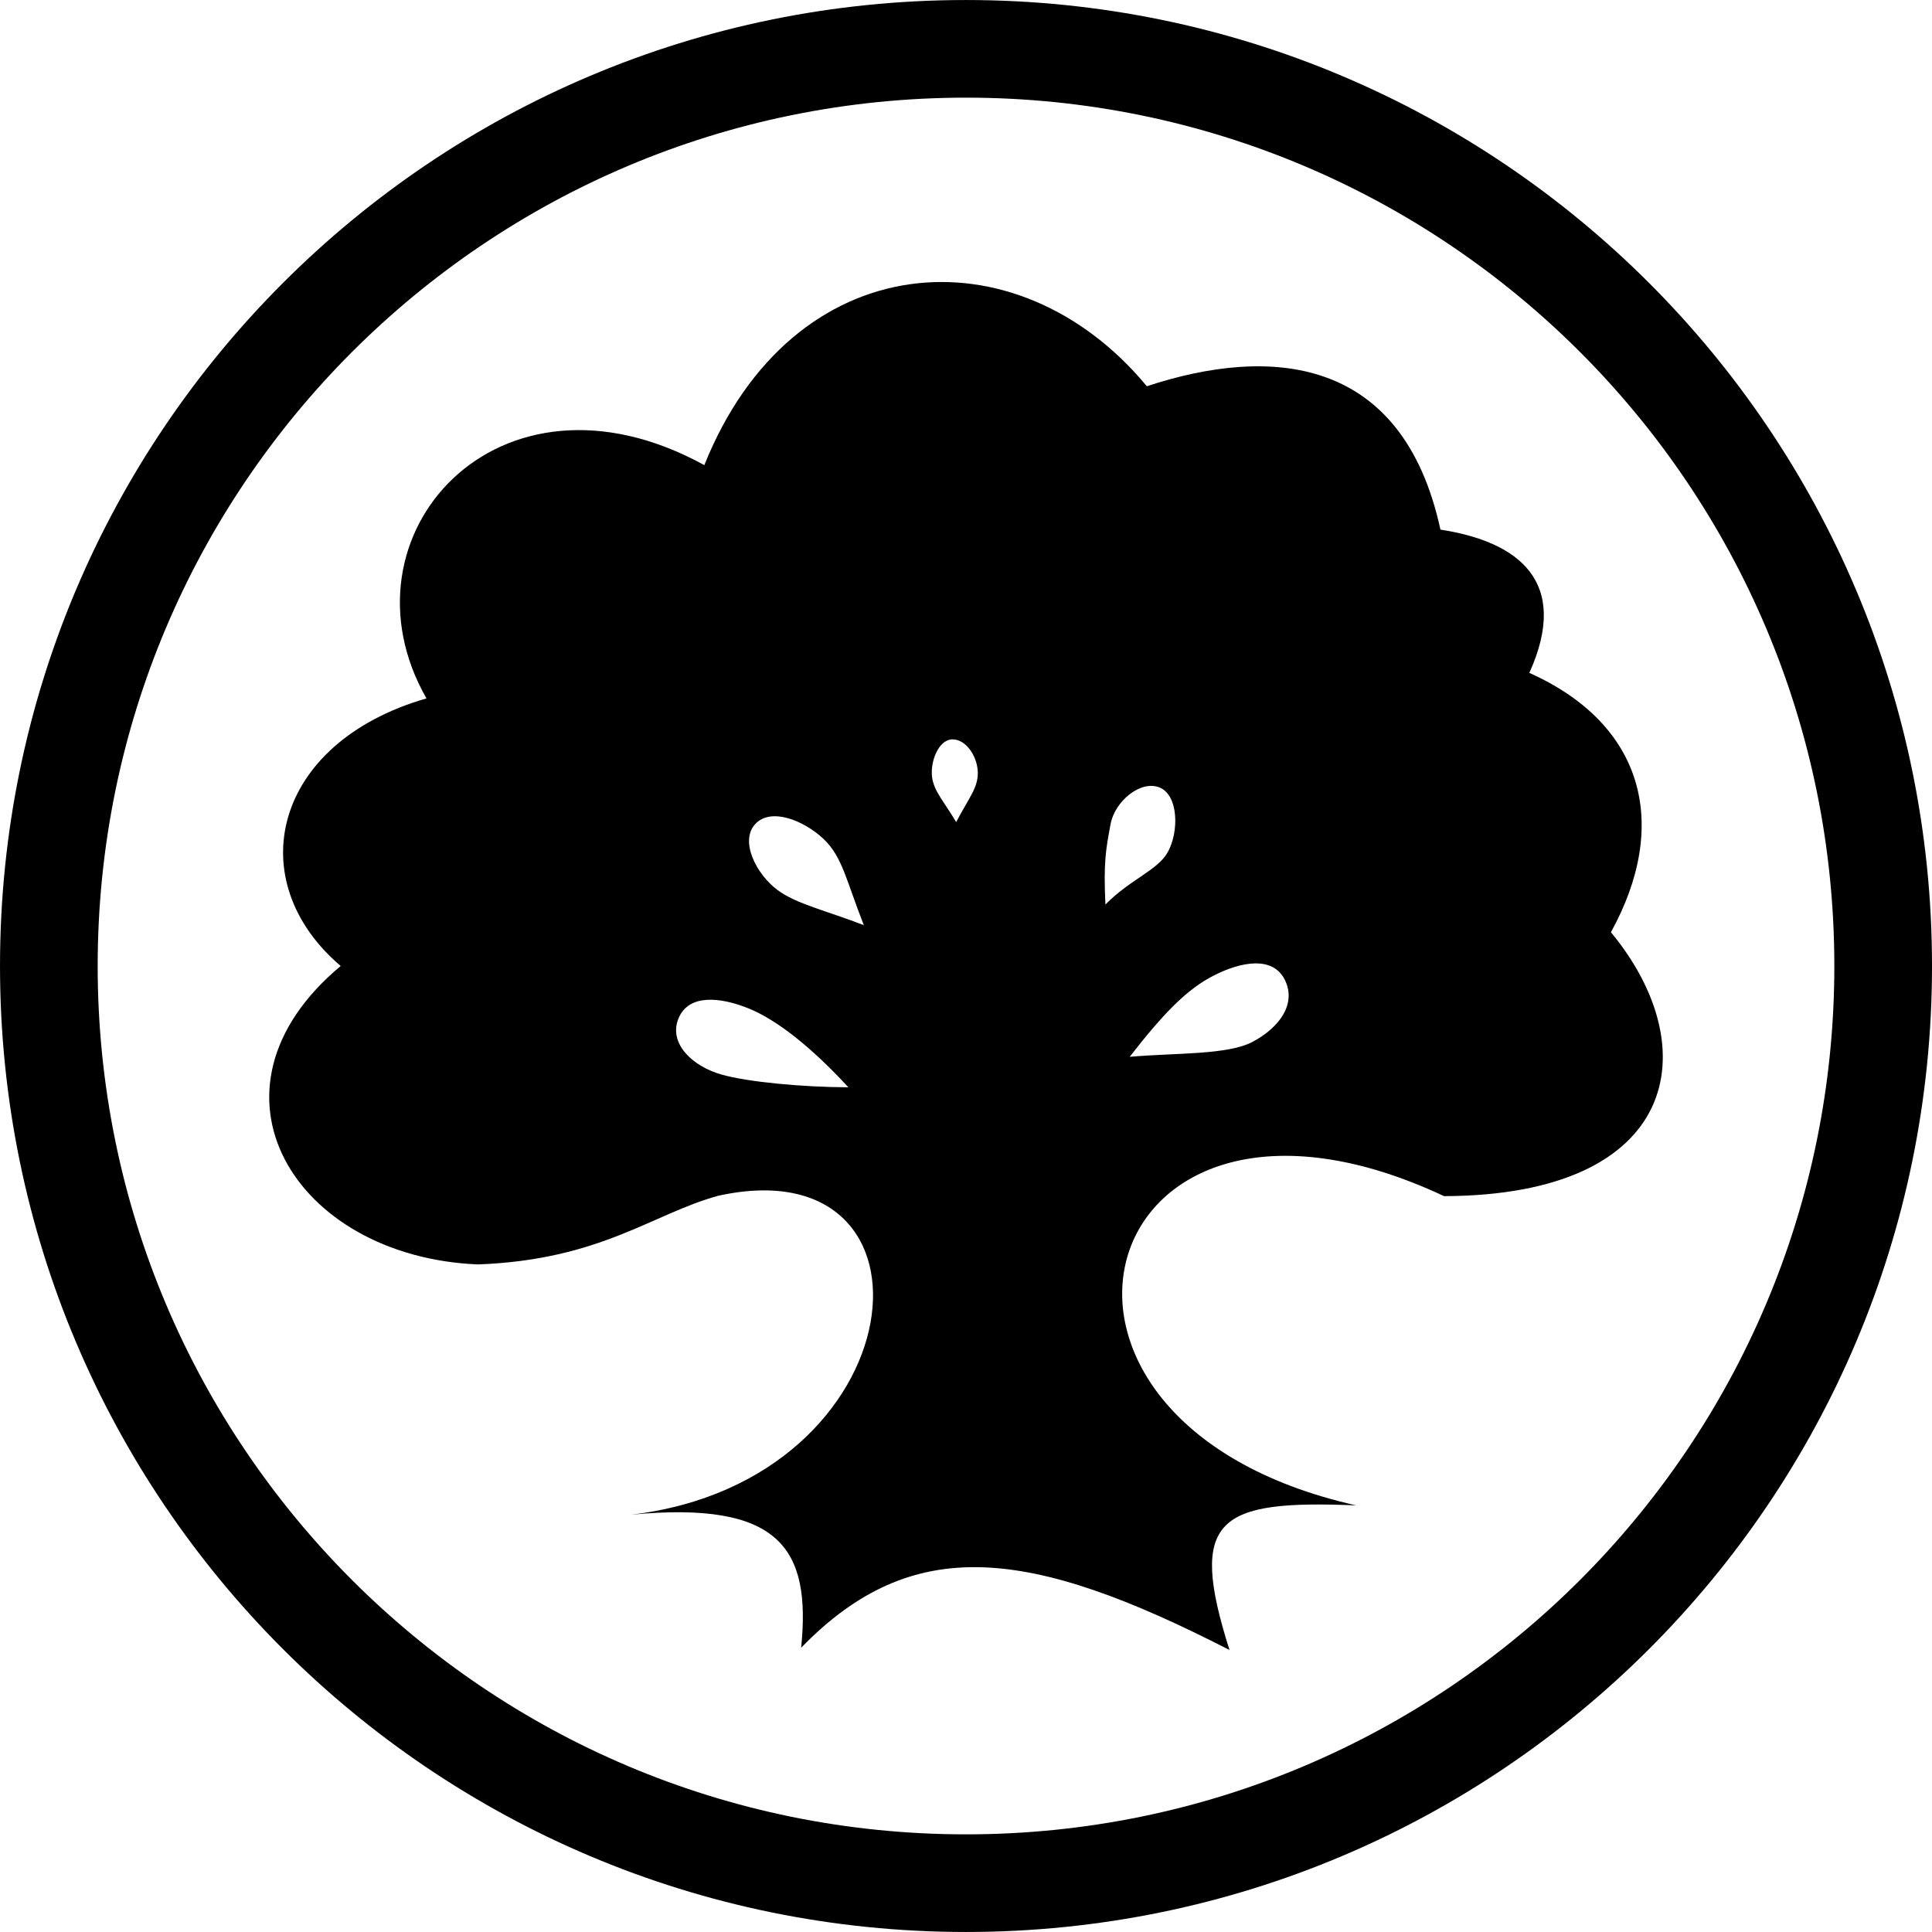 <?xml version="1.0" encoding="UTF-8" standalone="no"?>
<svg
   width="80pt"
   height="80pt"
   viewBox="0 0 199.742 199.738"
   version="1.1"
   id="svg29"
   xmlns="http://www.w3.org/2000/svg"
   xmlnsSvg="http://www.w3.org/2000/svg">
  <defs
     id="defs33" />
  <g
     id="mtg-green"
     transform="translate(-0.437,-138.512)">
    <path
       style="fill:current;fill-opacity:1;fill-rule:evenodd;stroke:none"
       d="m 65.703,295.105 c 29.742,-3.52 33.203,-38.32 8.969,-32.965 -6.812,1.875 -12.137,6.625 -24.828,7.094 -18.945,-0.785 -29.613,-17.977 -14.184,-30.855 -10.355,-8.797 -7.09,-23.055 8.867,-27.664 -9.594,-16.773 7.379,-35.844 28.727,-24.117 9.125,-22.766 32.309,-24.387 45.75,-8.156 12.699,-4.188 26.434,-3.246 30.355,14.824 8.059,1.238 13.457,5.359 9.191,14.812 11.918,5.332 14.535,15.742 8.434,26.812 9.926,11.988 7.113,27.199 -17.25,27.285 -36.383,-17.07 -47.937,23.242 -9.094,31.969 -14.312,-0.578 -17.426,1.312 -13.09,14.953 -20.688,-10.617 -32.754,-12.109 -44.285,-0.234 1.035,-10.27 -2.18,-15.215 -17.562,-13.758 z m 22.445,-44.184 c -4.824,-0.019 -10.355,-0.543 -13.098,-1.312 -3.043,-0.855 -5.512,-3.227 -4.473,-5.793 1.039,-2.566 4.312,-2.238 7.242,-1.055 2.926,1.184 6.508,4.008 10.328,8.16 z m 1.598,-16.762 c -3.891,-1.508 -6.957,-2.172 -8.934,-3.641 -2.195,-1.633 -3.926,-5.066 -2.289,-6.816 1.633,-1.754 5.02,-0.355 7.02,1.508 2,1.863 2.402,4.406 4.203,8.949 z m 9.547,-10.656 c -1.242,-2.105 -2.285,-3.16 -2.488,-4.613 -0.223,-1.609 0.648,-3.898 2.074,-3.938 1.426,-0.039 2.602,1.754 2.648,3.379 0.043,1.629 -0.918,2.648 -2.234,5.172 z m 15.43,8.523 c 2.574,-2.625 5.398,-3.523 6.449,-5.422 1.164,-2.105 1.113,-5.863 -0.836,-6.672 -1.949,-0.812 -4.637,1.402 -5.078,3.766 -0.5,2.645 -0.742,4.035 -0.535,8.328 z m 2.508,15.742 c 4.805,-0.414 10.133,-0.18 12.707,-1.547 2.789,-1.48 4.57,-3.949 3.324,-6.422 -1.246,-2.473 -4.484,-1.875 -7.301,-0.453 -2.82,1.422 -5.266,3.969 -8.73,8.422"
       id="path16" />
    <path
       style="fill:current;fill-opacity:1;fill-rule:evenodd;stroke:none"
       d="m 100.309,138.512 c 55.156,0 99.871,44.711 99.871,99.871 0,55.156 -44.715,99.867 -99.871,99.867 -55.156,0 -99.871,-44.711 -99.871,-99.867 0,-55.16 44.715,-99.871 99.871,-99.871 z m 0,10.094 c 49.582,0 89.773,40.195 89.773,89.777 0,49.578 -40.191,89.773 -89.773,89.773 -49.582,0 -89.773,-40.195 -89.773,-89.773 0,-49.582 40.191,-89.777 89.773,-89.777"
       id="path14" />
  </g>
</svg>
